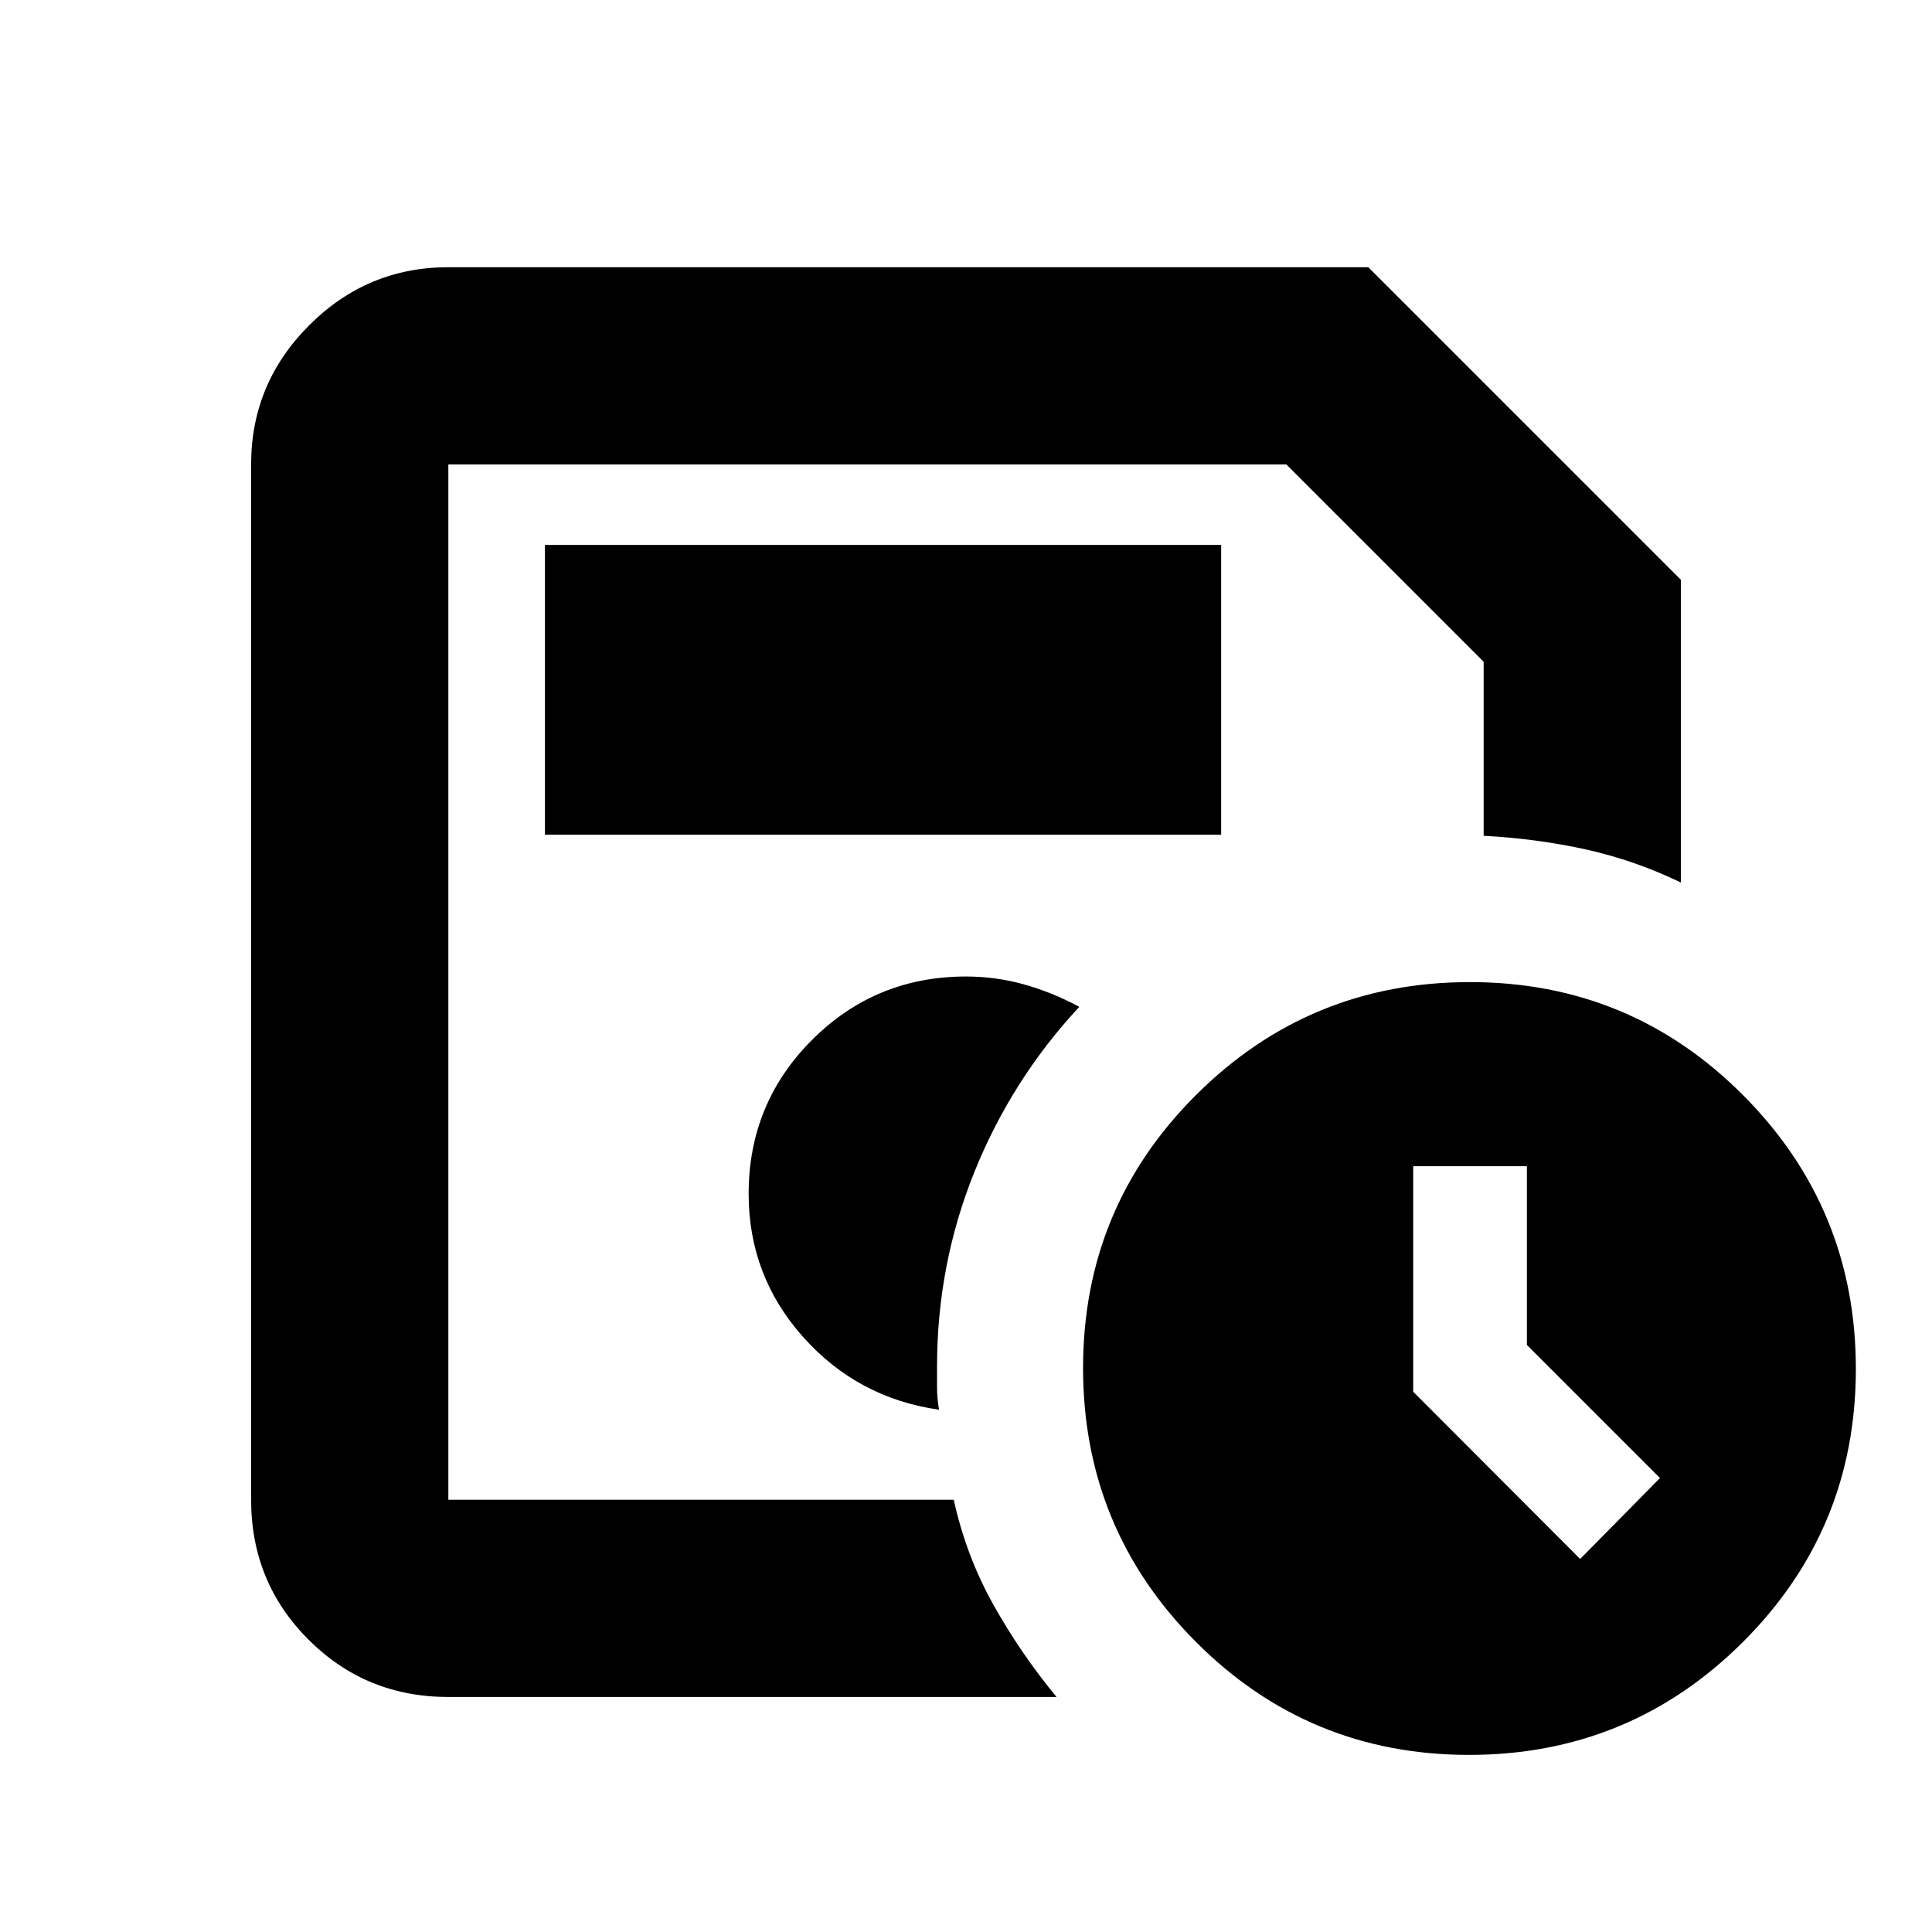 <svg xmlns="http://www.w3.org/2000/svg" height="20" viewBox="0 -960 960 960" width="20"><path d="M222.78-214.78v-514.44 514.44Zm0 98q-41 0-69.5-28.5t-28.5-69.5v-514.44q0-40.3 28.85-69.15 28.85-28.85 69.15-28.85h457.13l155.31 155.31v150.43q-22.65-10.95-46.9-16.37-24.26-5.41-51.1-6.85v-86.47l-98.05-98.05H222.78v514.44h251.13q6.13 27.91 19.72 52.19 13.59 24.29 31.37 45.81H222.78Zm243.83-142.74q-1-5.84-1-10.95V-281q0-50.59 18.56-96.65 18.57-46.05 52.13-82.05-13.48-7.26-27.51-11.17-14.02-3.91-28.79-3.91-45 0-76.5 31.5t-31.5 76.5q0 40.82 27.11 71.17t67.5 36.09ZM729.95-88q-79.78 0-135.78-56.23-56-56.22-56-136 0-79.77 56.23-135.77 56.23-56 136-56 79.77 0 135.77 56.23 56 56.22 56 136 0 79.77-56.22 135.77-56.23 56-136 56Zm28.75-203.7v-88.82h-56.48v112.06l82.95 83.11 39.66-40.22-66.13-66.13ZM270.78-545.22h336v-144h-336v144Z"/></svg>